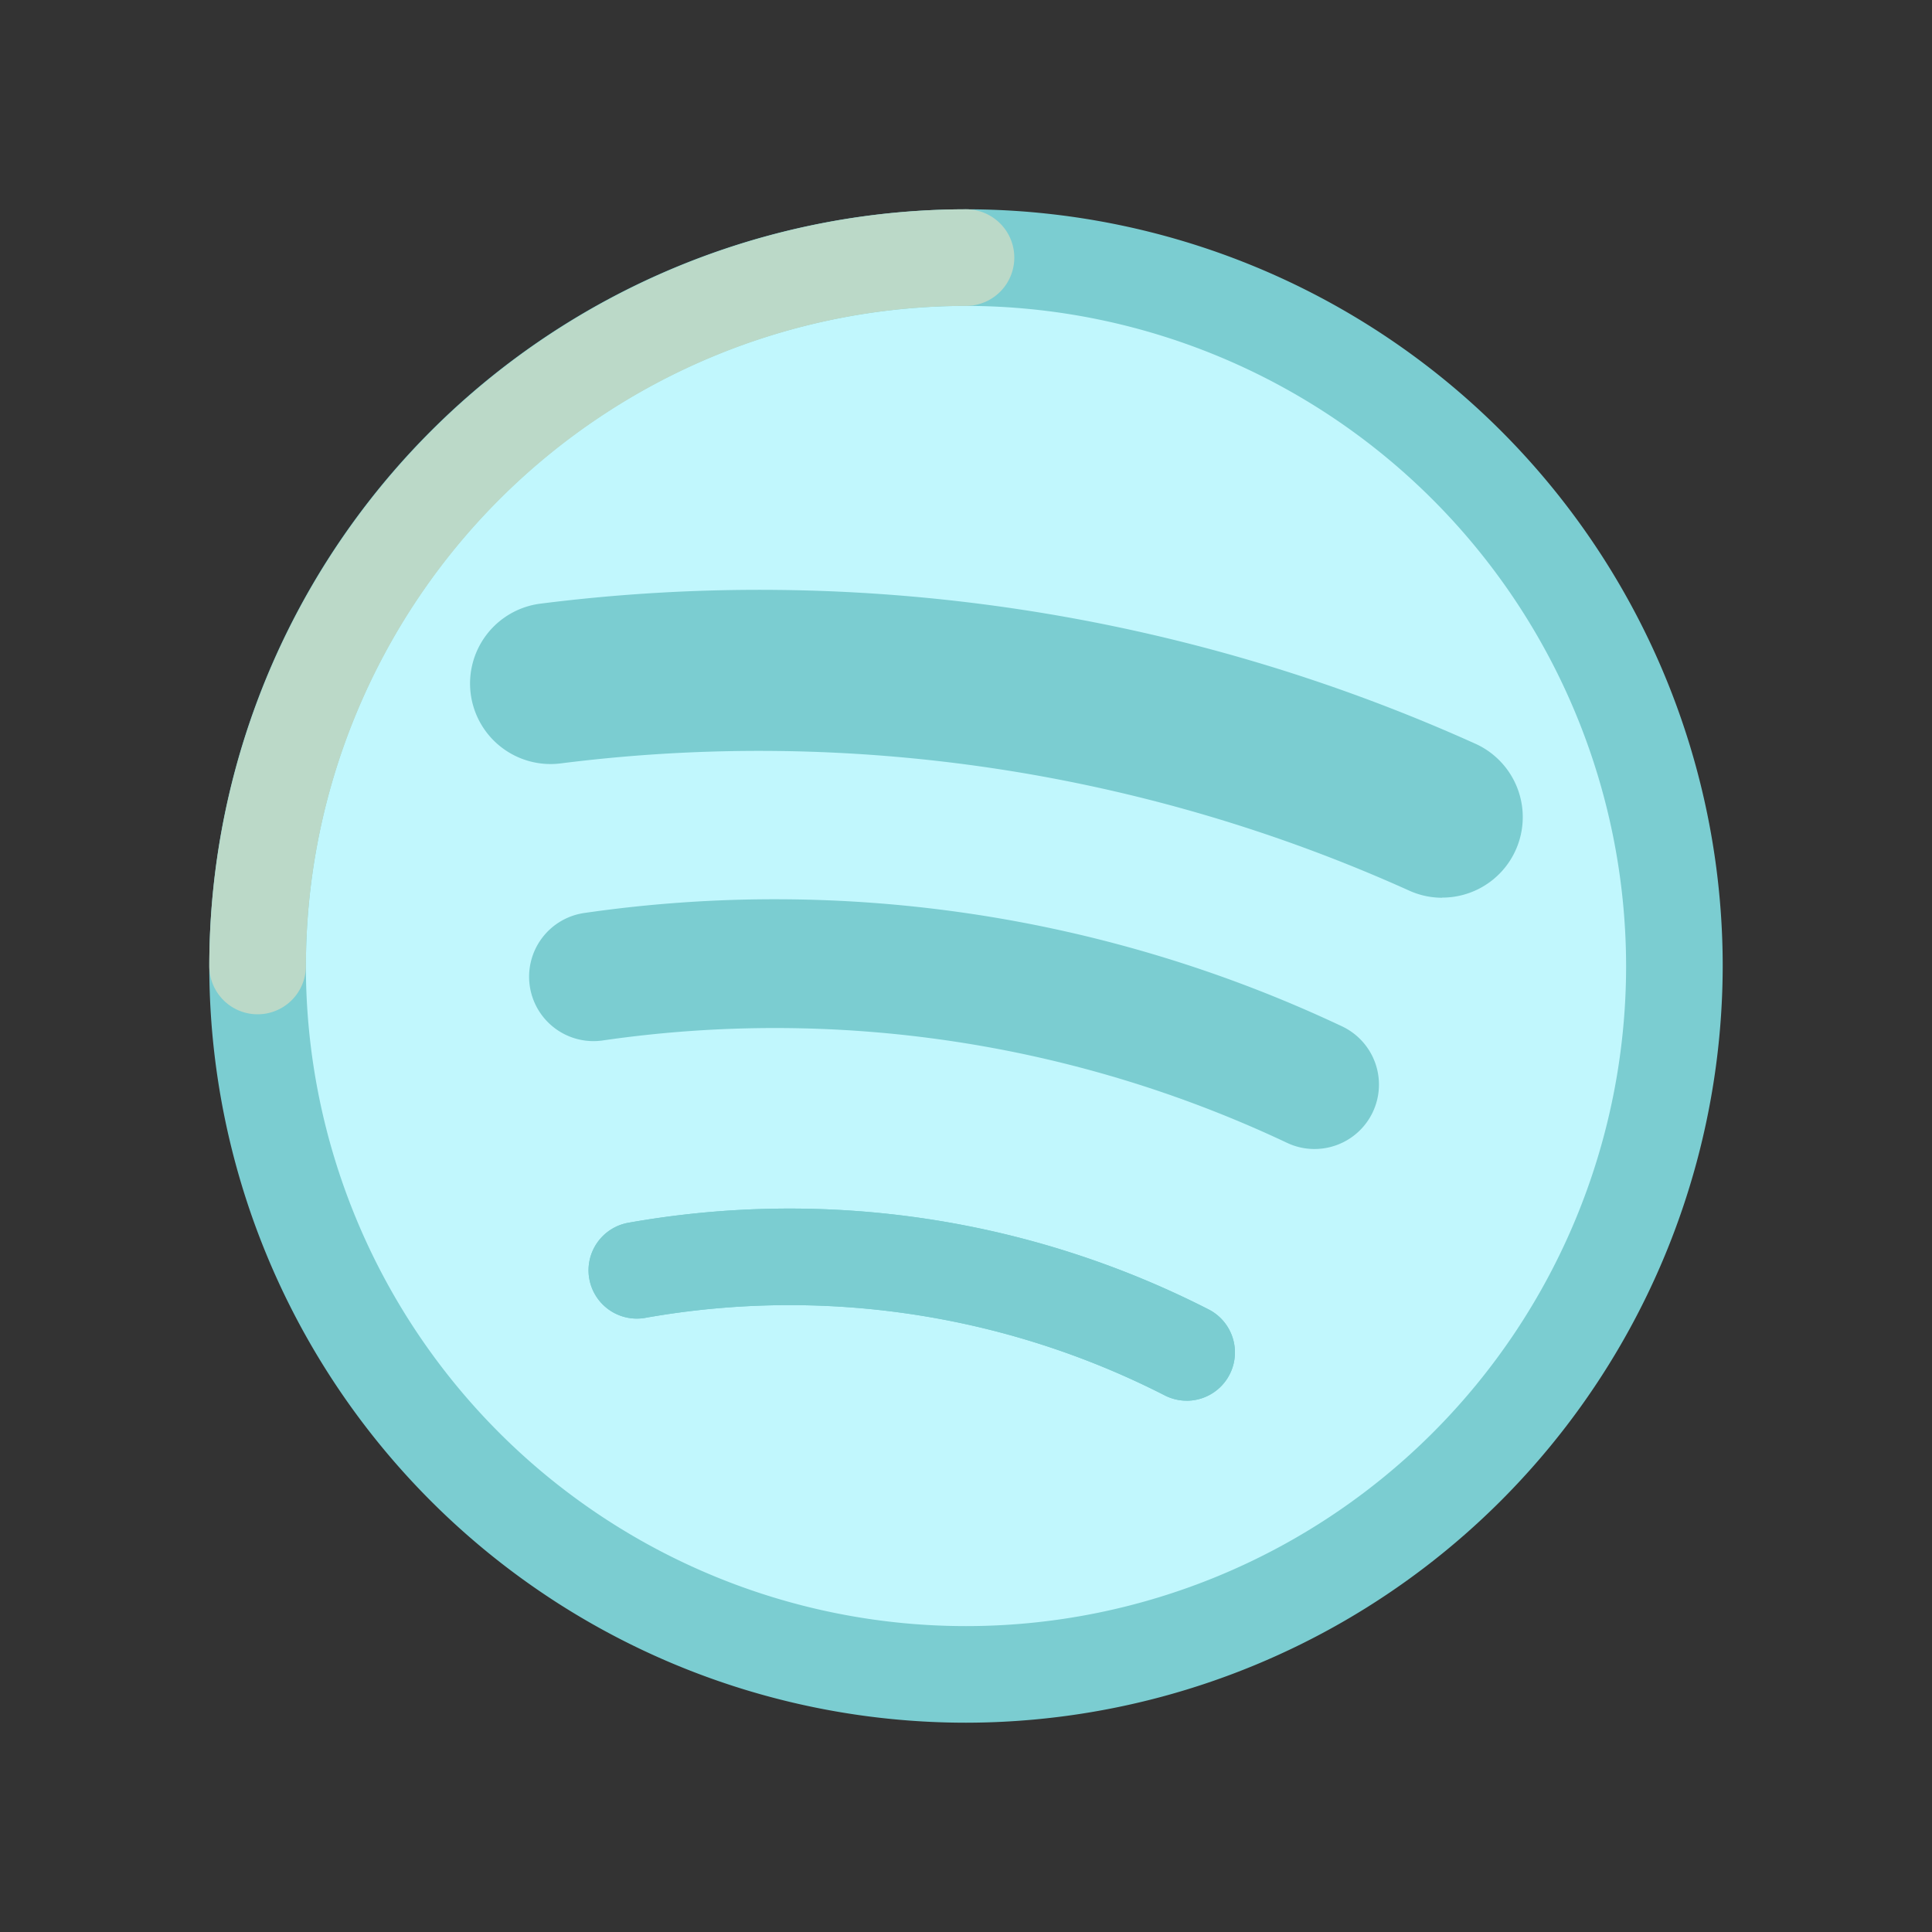 <svg width="64px" height="64px" viewBox="0 0 60 60" xmlns="http://www.w3.org/2000/svg" fill="none"
    stroke="">
    <rect x="0" y="0" width="60" height="60" fill="#333333" stroke="none"/>
    <g id="SVGRepo_bgCarrier" stroke-width="0"></g>
    <g id="SVGRepo_tracerCarrier" stroke-linecap="round" stroke-linejoin="round"></g>
    <g id="SVGRepo_iconCarrier">
        <rect fill="" height="60" rx="10" width="60"></rect>
        <circle cx="30" cy="30" fill="#c1f7fd" r="22"></circle>
        <path
            d="M30,53.5A23.5,23.5,0,1,1,53.5,30,23.527,23.527,0,0,1,30,53.5Zm0-44A20.5,20.5,0,1,0,50.5,30,20.523,20.523,0,0,0,30,9.5Z"
            fill="#7bcdd1"></path>
        <path
            d="M36.854,43.5a1.493,1.493,0,0,1-.688-.168A25.618,25.618,0,0,0,20.078,40.92a1.5,1.5,0,1,1-.536-2.951,28.616,28.616,0,0,1,18,2.7,1.5,1.5,0,0,1-.69,2.832Z"
            fill="#7bcdd1"></path>
        <path
            d="M44.788,27.88a2.476,2.476,0,0,1-1.035-.226,49.111,49.111,0,0,0-26.332-3.947,2.5,2.5,0,0,1-.645-4.959A54.106,54.106,0,0,1,45.825,23.1a2.5,2.5,0,0,1-1.037,4.776Z"
            fill="#7bcdd1"></path>
        <path
            d="M40.822,35.683a1.979,1.979,0,0,1-.858-.194,37.253,37.253,0,0,0-21.217-3.181,2,2,0,1,1-.583-3.957,41.275,41.275,0,0,1,23.518,3.525,2,2,0,0,1-.86,3.807Z"
            fill="#7bcdd1"></path>
        <path
            d="M36.854,43.5a1.493,1.493,0,0,1-.688-.168A25.618,25.618,0,0,0,20.078,40.92a1.5,1.5,0,1,1-.536-2.951,28.616,28.616,0,0,1,18,2.7,1.5,1.5,0,0,1-.69,2.832Z"
            fill="#7bcdd1"></path>
        <path
            d="M8,31.5A1.5,1.5,0,0,1,6.5,30,23.527,23.527,0,0,1,30,6.5a1.5,1.5,0,0,1,0,3A20.523,20.523,0,0,0,9.5,30,1.5,1.5,0,0,1,8,31.5Z"
            fill="#bbd9c8"></path>
    </g>
</svg>